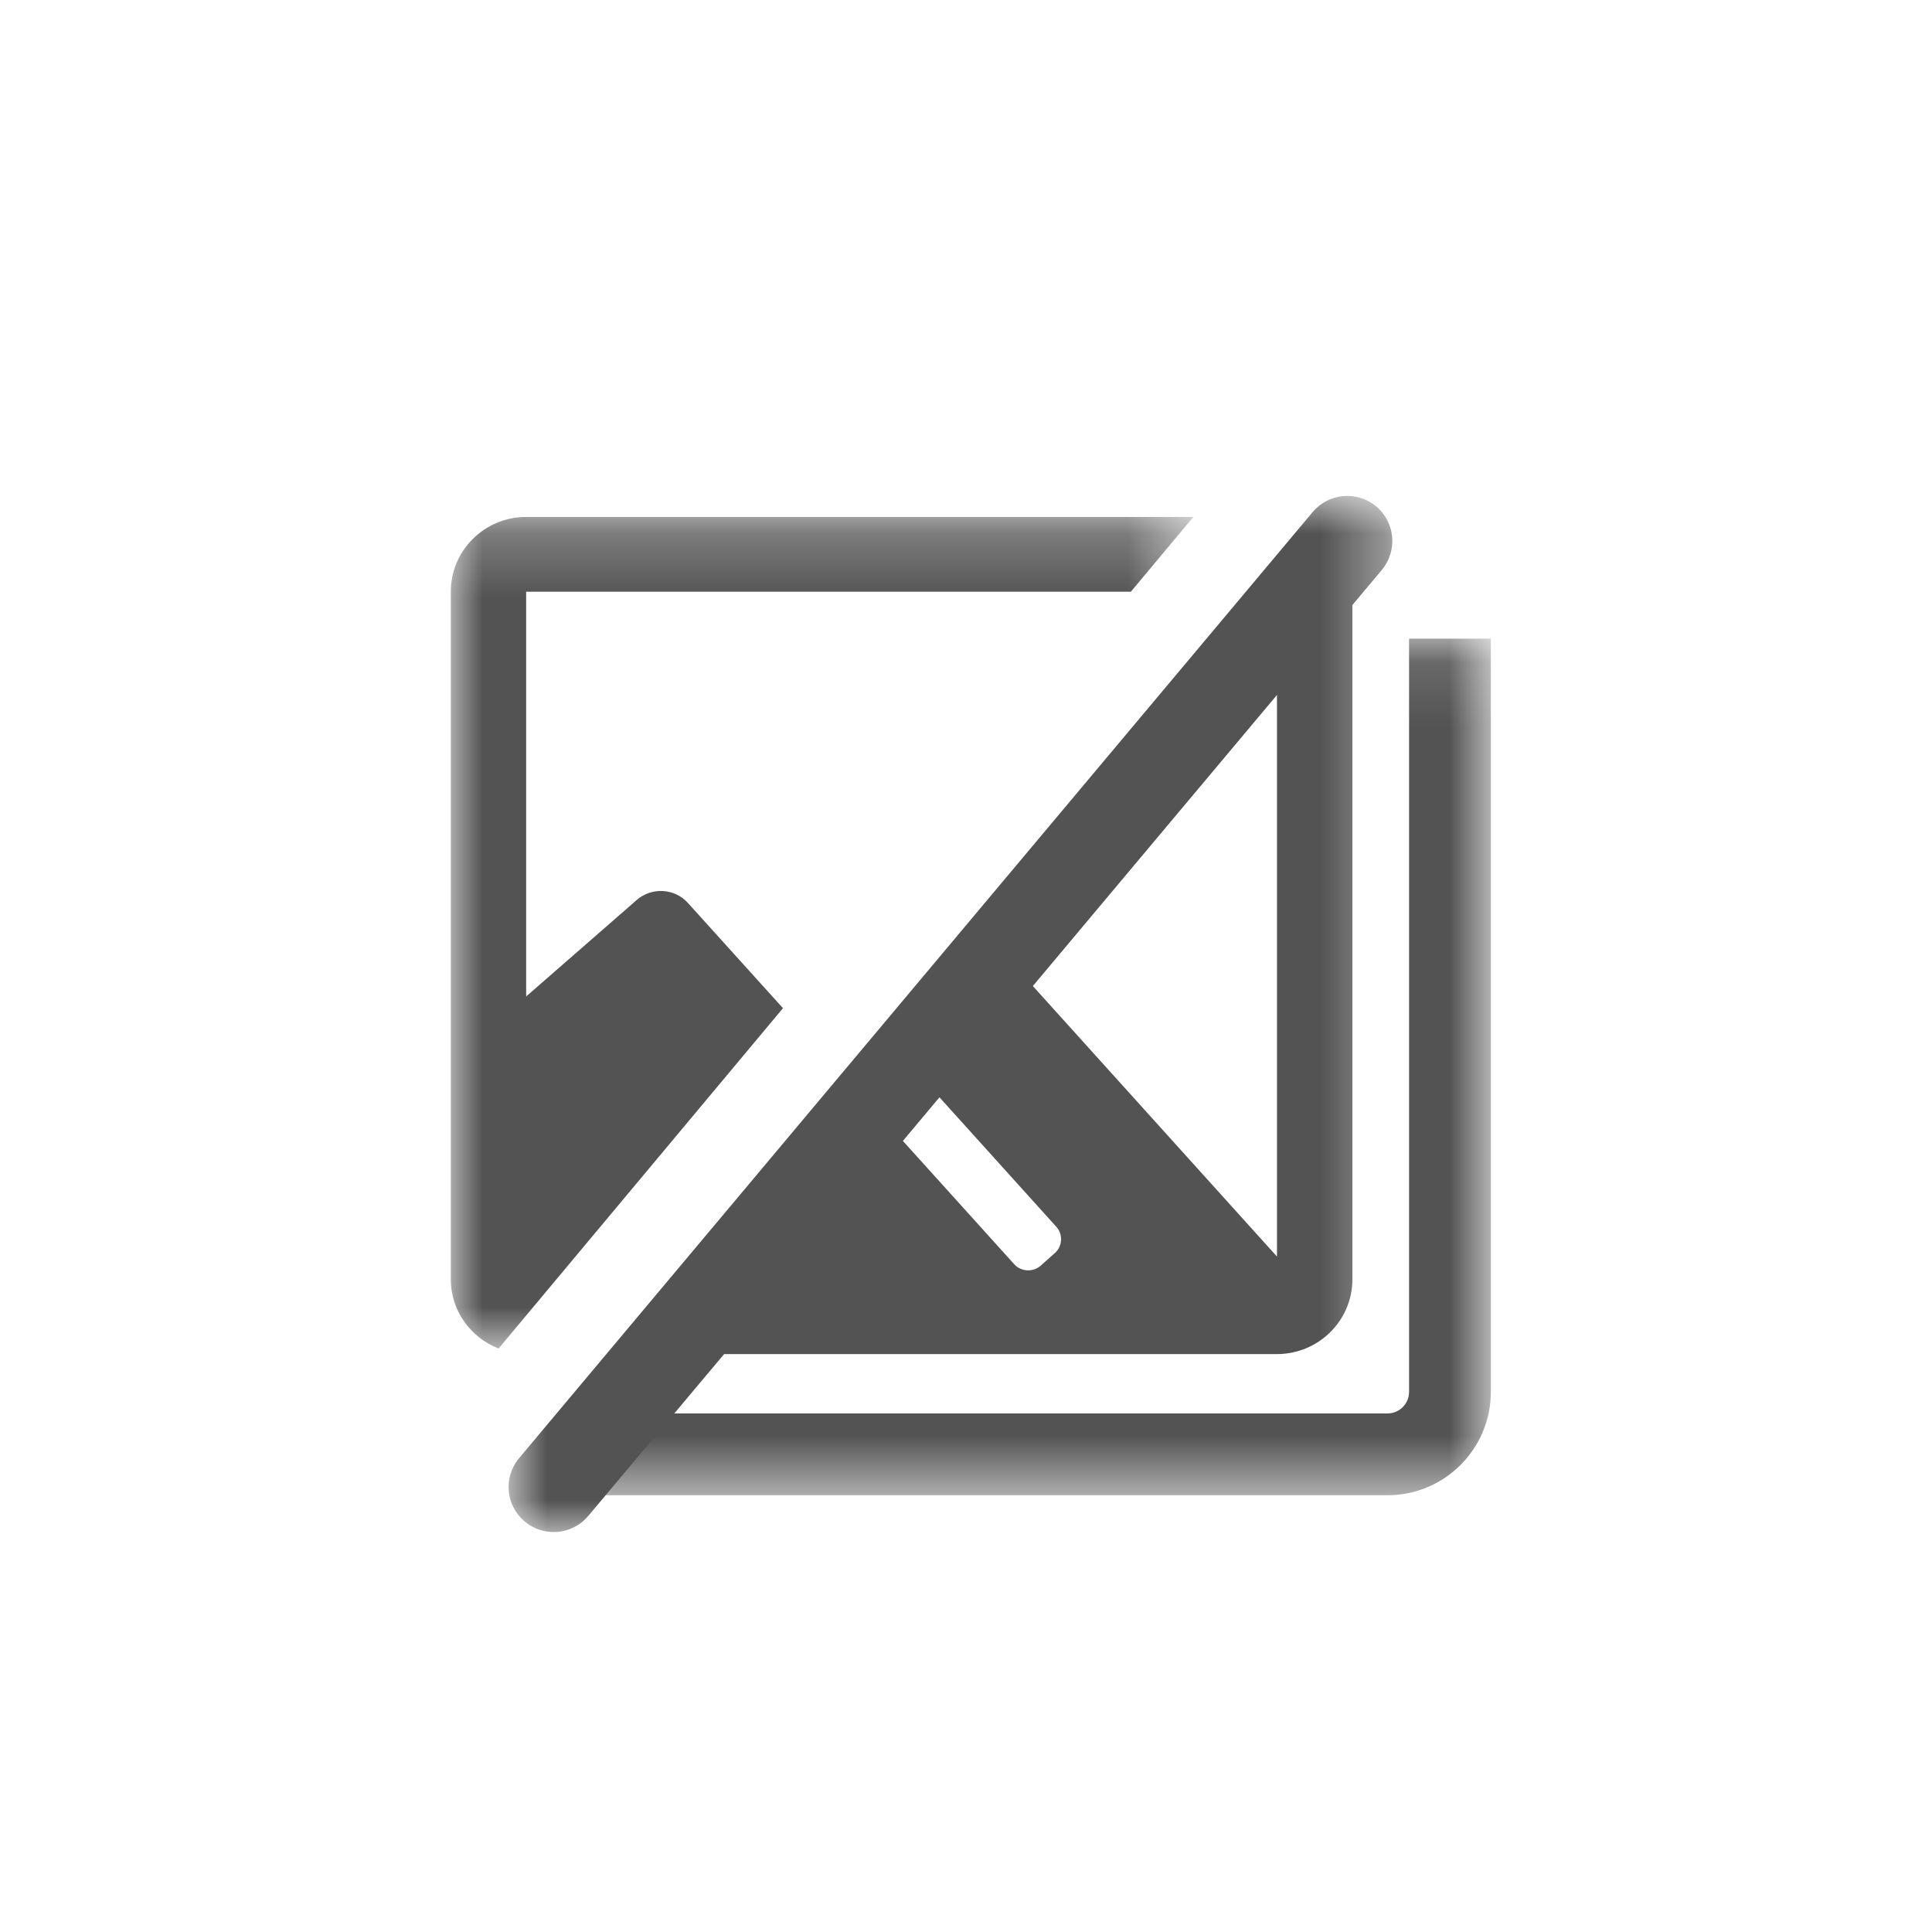 <svg xmlns="http://www.w3.org/2000/svg" xmlns:xlink="http://www.w3.org/1999/xlink" width="30" height="30" viewBox="0 0 30 30">
    <defs>
        <path id="prefix__a" d="M0 0.237L11.531 0.237 11.531 13.15 0 13.15z"/>
        <path id="prefix__c" d="M0.898 0.911L14.62 0.911 14.62 17 0.898 17z"/>
        <path id="prefix__e" d="M0.851 0.128L15.15 0.128 15.15 13.428 0.851 13.428z"/>
    </defs>
    <g fill="none" fill-rule="evenodd">
        <g transform="translate(7 6.7) translate(0 1.09)">
            <mask id="prefix__b" fill="#fff">
                <use xlink:href="#prefix__a"/>
            </mask>
            <path fill="#535353" d="M3.683 6.232c-.206-.23-.564-.25-.796-.047L1.17 7.683V1.398h9.39l.97-1.161H1.17C.525.237 0 .757 0 1.397v10.678c0 .49.308.905.742 1.075l4.416-5.285-1.475-1.633z" mask="url(#prefix__b)"/>
        </g>
        <g transform="translate(7 6.7) translate(0 .09)">
            <mask id="prefix__d" fill="#fff">
                <use xlink:href="#prefix__c"/>
            </mask>
            <path fill="#535353" d="M12.828 12.721l-3.79-4.2 3.791-4.52v8.72zm-3.449-.053l-.218.194c-.119.107-.306.097-.413-.022L7.02 10.926l.568-.677 1.814 2.01c.107.118.097.303-.023.41zM14.365 1.07c-.299-.246-.74-.202-.986.096L1.057 15.856c-.246.298-.203.74.096.984.16.131.36.18.548.152.166-.025.323-.108.438-.248l2.105-2.508h8.585c.645 0 1.171-.52 1.171-1.16V2.605l.461-.55c.245-.3.202-.74-.096-.986z" mask="url(#prefix__d)"/>
        </g>
        <g transform="translate(7 6.7) translate(1 3.09)">
            <mask id="prefix__f" fill="#fff">
                <use xlink:href="#prefix__e"/>
            </mask>
            <path fill="#535353" d="M13.88 11.823c0 .185-.15.335-.335.335H.851v1.27h12.694c.886 0 1.605-.72 1.605-1.605V.127h-1.27v11.697z" mask="url(#prefix__f)"/>
        </g>
    </g>
</svg>
